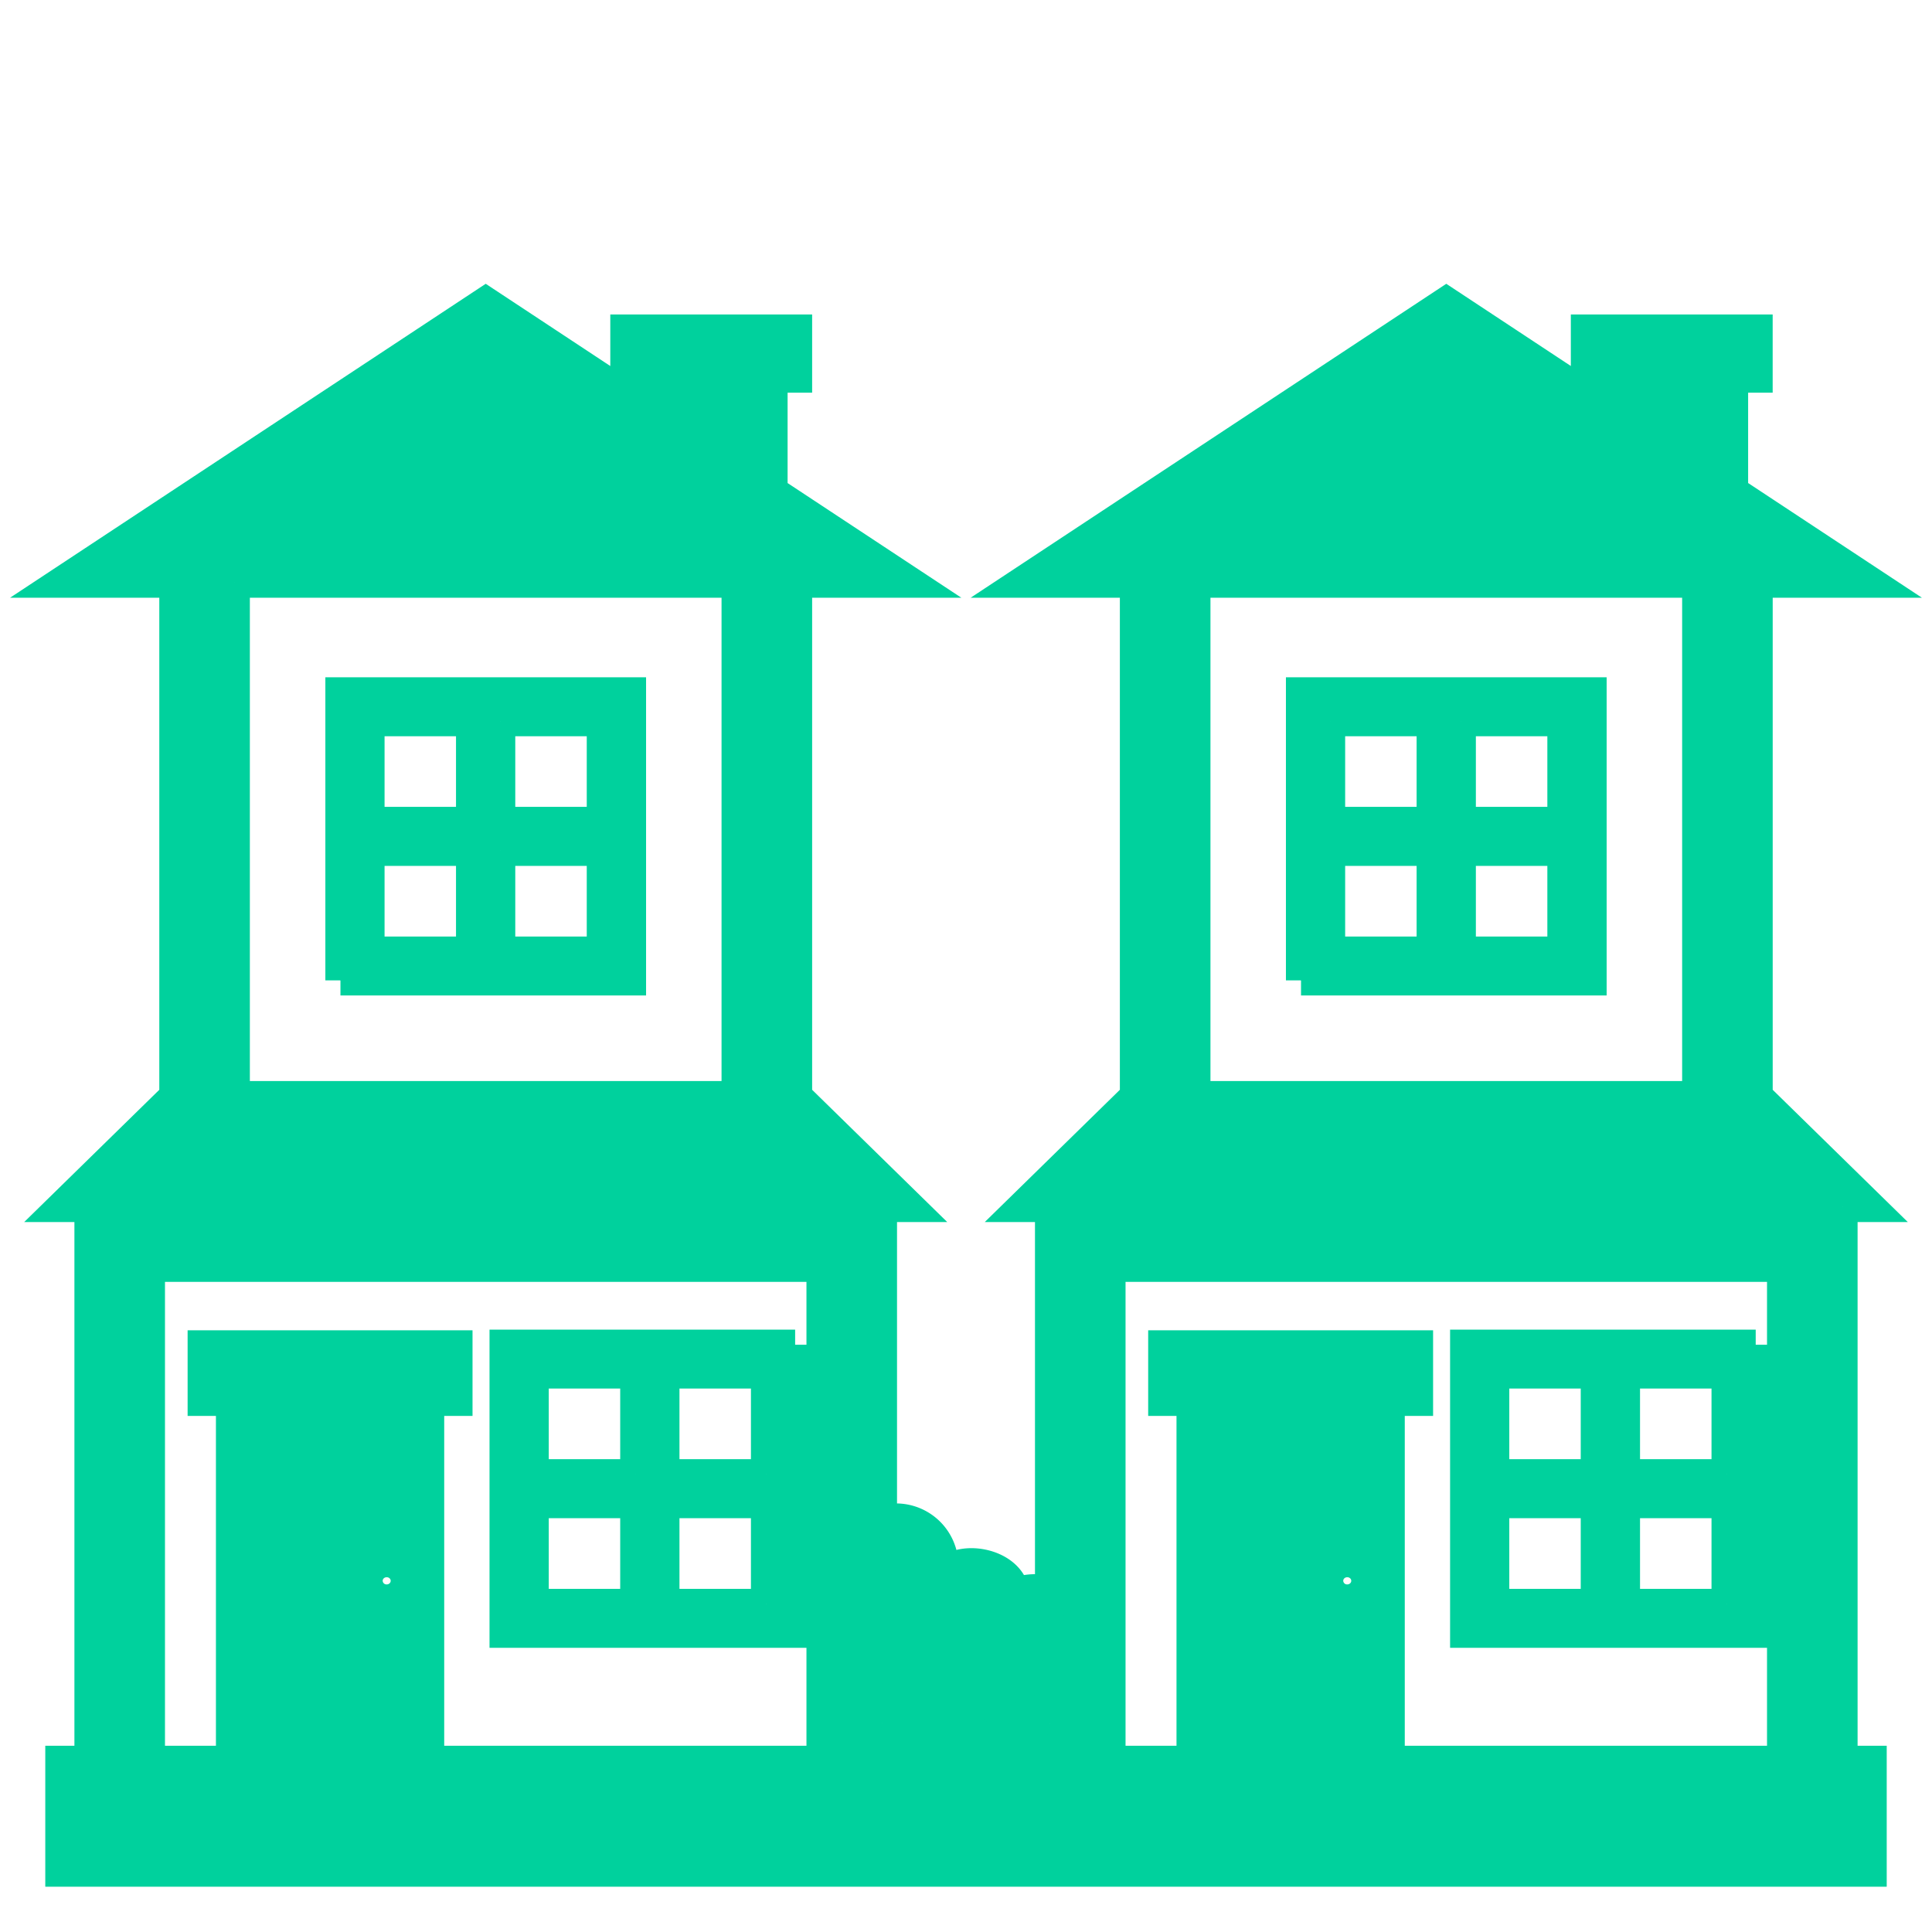 <!DOCTYPE svg PUBLIC "-//W3C//DTD SVG 1.1//EN" "http://www.w3.org/Graphics/SVG/1.1/DTD/svg11.dtd">
<!-- Uploaded to: SVG Repo, www.svgrepo.com, Transformed by: SVG Repo Mixer Tools -->
<svg width="800px" height="800px" viewBox="0 0 64 64" xmlns="http://www.w3.org/2000/svg" xmlns:xlink="http://www.w3.org/1999/xlink" aria-hidden="true" role="img" class="iconify iconify--emojione-monotone" preserveAspectRatio="xMidYMid meet" fill="#00d19d" stroke="#00d19d">
<g id="SVGRepo_bgCarrier" stroke-width="0"/>
<g id="SVGRepo_tracerCarrier" stroke-linecap="round" stroke-linejoin="round"/>
<g id="SVGRepo_iconCarrier">
<path d="M61.035 39.982h.938l-3.75-3.671V19.3H62l-4.591-3.03v-3.762h.813v-1.59h-5.686v1.59h.813v1.082L47.91 10l-14.09 9.3h3.777v17.011l-3.75 3.671h.938v12.736a2.076 2.076 0 0 0-.496-.071c-.239 0-.465.047-.679.121c-.154-1.021-1.884-1.313-2.4-.559c.025-.111.041-.225.041-.343a1.57 1.57 0 0 0-1.576-1.563c-.163 0-.314.033-.46.08V39.982h.938l-3.75-3.671V19.3h3.777l-4.59-3.029v-3.763h.813v-1.59h-5.686v1.59h.813v1.083L16.09 10L2 19.3h3.777v17.011l-3.75 3.671h.938V58.33H2V62h60v-3.67h-.965V39.982M39.598 19.3h16.625v17.011H39.598V19.3m19.437 22.663V58.33h-13V46.404h.938v-1.836h-8.438v1.836h.938V58.33h-2.688V41.963h22.25M43.997 52.366c0-.342.282-.618.633-.618c.35 0 .632.276.632.618c0 .343-.282.62-.632.62a.625.625 0 0 1-.633-.62m-31.82 0c0-.342.282-.618.633-.618c.35 0 .632.276.632.618c0 .343-.282.62-.632.62a.625.625 0 0 1-.633-.62m22.608 4.728c-.027-.006-.052-.017-.081-.017c-.291 0-.525.288-.525 0s.234-.52.525-.52c.029 0 .054.011.081.016v.521m-5.57-.009v-.812c.548.035.985.477.985 1.027c0 .554-.435-.157-.985-.215m4.924-3.525c.248 0 .466.097.646.239v.776c-.179-.143-.401-.302-.646-.302c-.583 0-1.057.911-1.057.333c0-.579.474-1.046 1.057-1.046m-1.694 2.289c.394 0 .712.314.712.705c0 .39-.318-.19-.712-.19s-.712.58-.712.19c0-.391.319-.705.712-.705m-2.629-3.647a.71.71 0 0 1 .713.707c0 .39-.319-.191-.713-.191c-.254 0-.476.24-.602.306v-.47a.706.706 0 0 1 .602-.352M7.777 19.3h16.625v17.011H7.777V19.3M4.965 41.963h22.25V58.33h-13V46.404h.938v-1.836H6.715v1.836h.938V58.33H4.965V41.963" fill="#00d19d"/>
<path d="M58.16 44.546h-9.624v9.54h9.624v-9.54m-5.296 8.587h-3.367v-3.341h3.367v3.341m0-4.296h-3.367v-3.34h3.367v3.34m4.332 4.296h-3.368v-3.341h3.368v3.341m0-4.296h-3.368v-3.34h3.368v3.34" fill="#00d19d"/>
<path d="M43.098 32.476h9.624v-9.54h-9.624v9.54m5.292-8.587h3.368v3.339H48.39v-3.339m0 4.295h3.368v3.34H48.39v-3.34m-4.33-4.295h3.367v3.339H44.06v-3.339m0 4.295h3.367v3.34H44.06v-3.34" fill="#00d19d"/>
<path d="M11.278 32.476h9.624v-9.54h-9.624v9.54m5.291-8.587h3.368v3.339h-3.368v-3.339m0 4.295h3.368v3.34h-3.368v-3.34m-4.33-4.295h3.367v3.339h-3.367v-3.339m0 4.295h3.367v3.34h-3.367v-3.34" fill="#00d19d"/>
<path d="M26.34 44.546h-9.624v9.54h9.624v-9.54m-5.295 8.587h-3.367v-3.341h3.367v3.341m0-4.296h-3.367v-3.34h3.367v3.34m4.331 4.296h-3.368v-3.341h3.368v3.341m0-4.296h-3.368v-3.34h3.368v3.34" fill="#00d19d"/>
</g>
</svg>